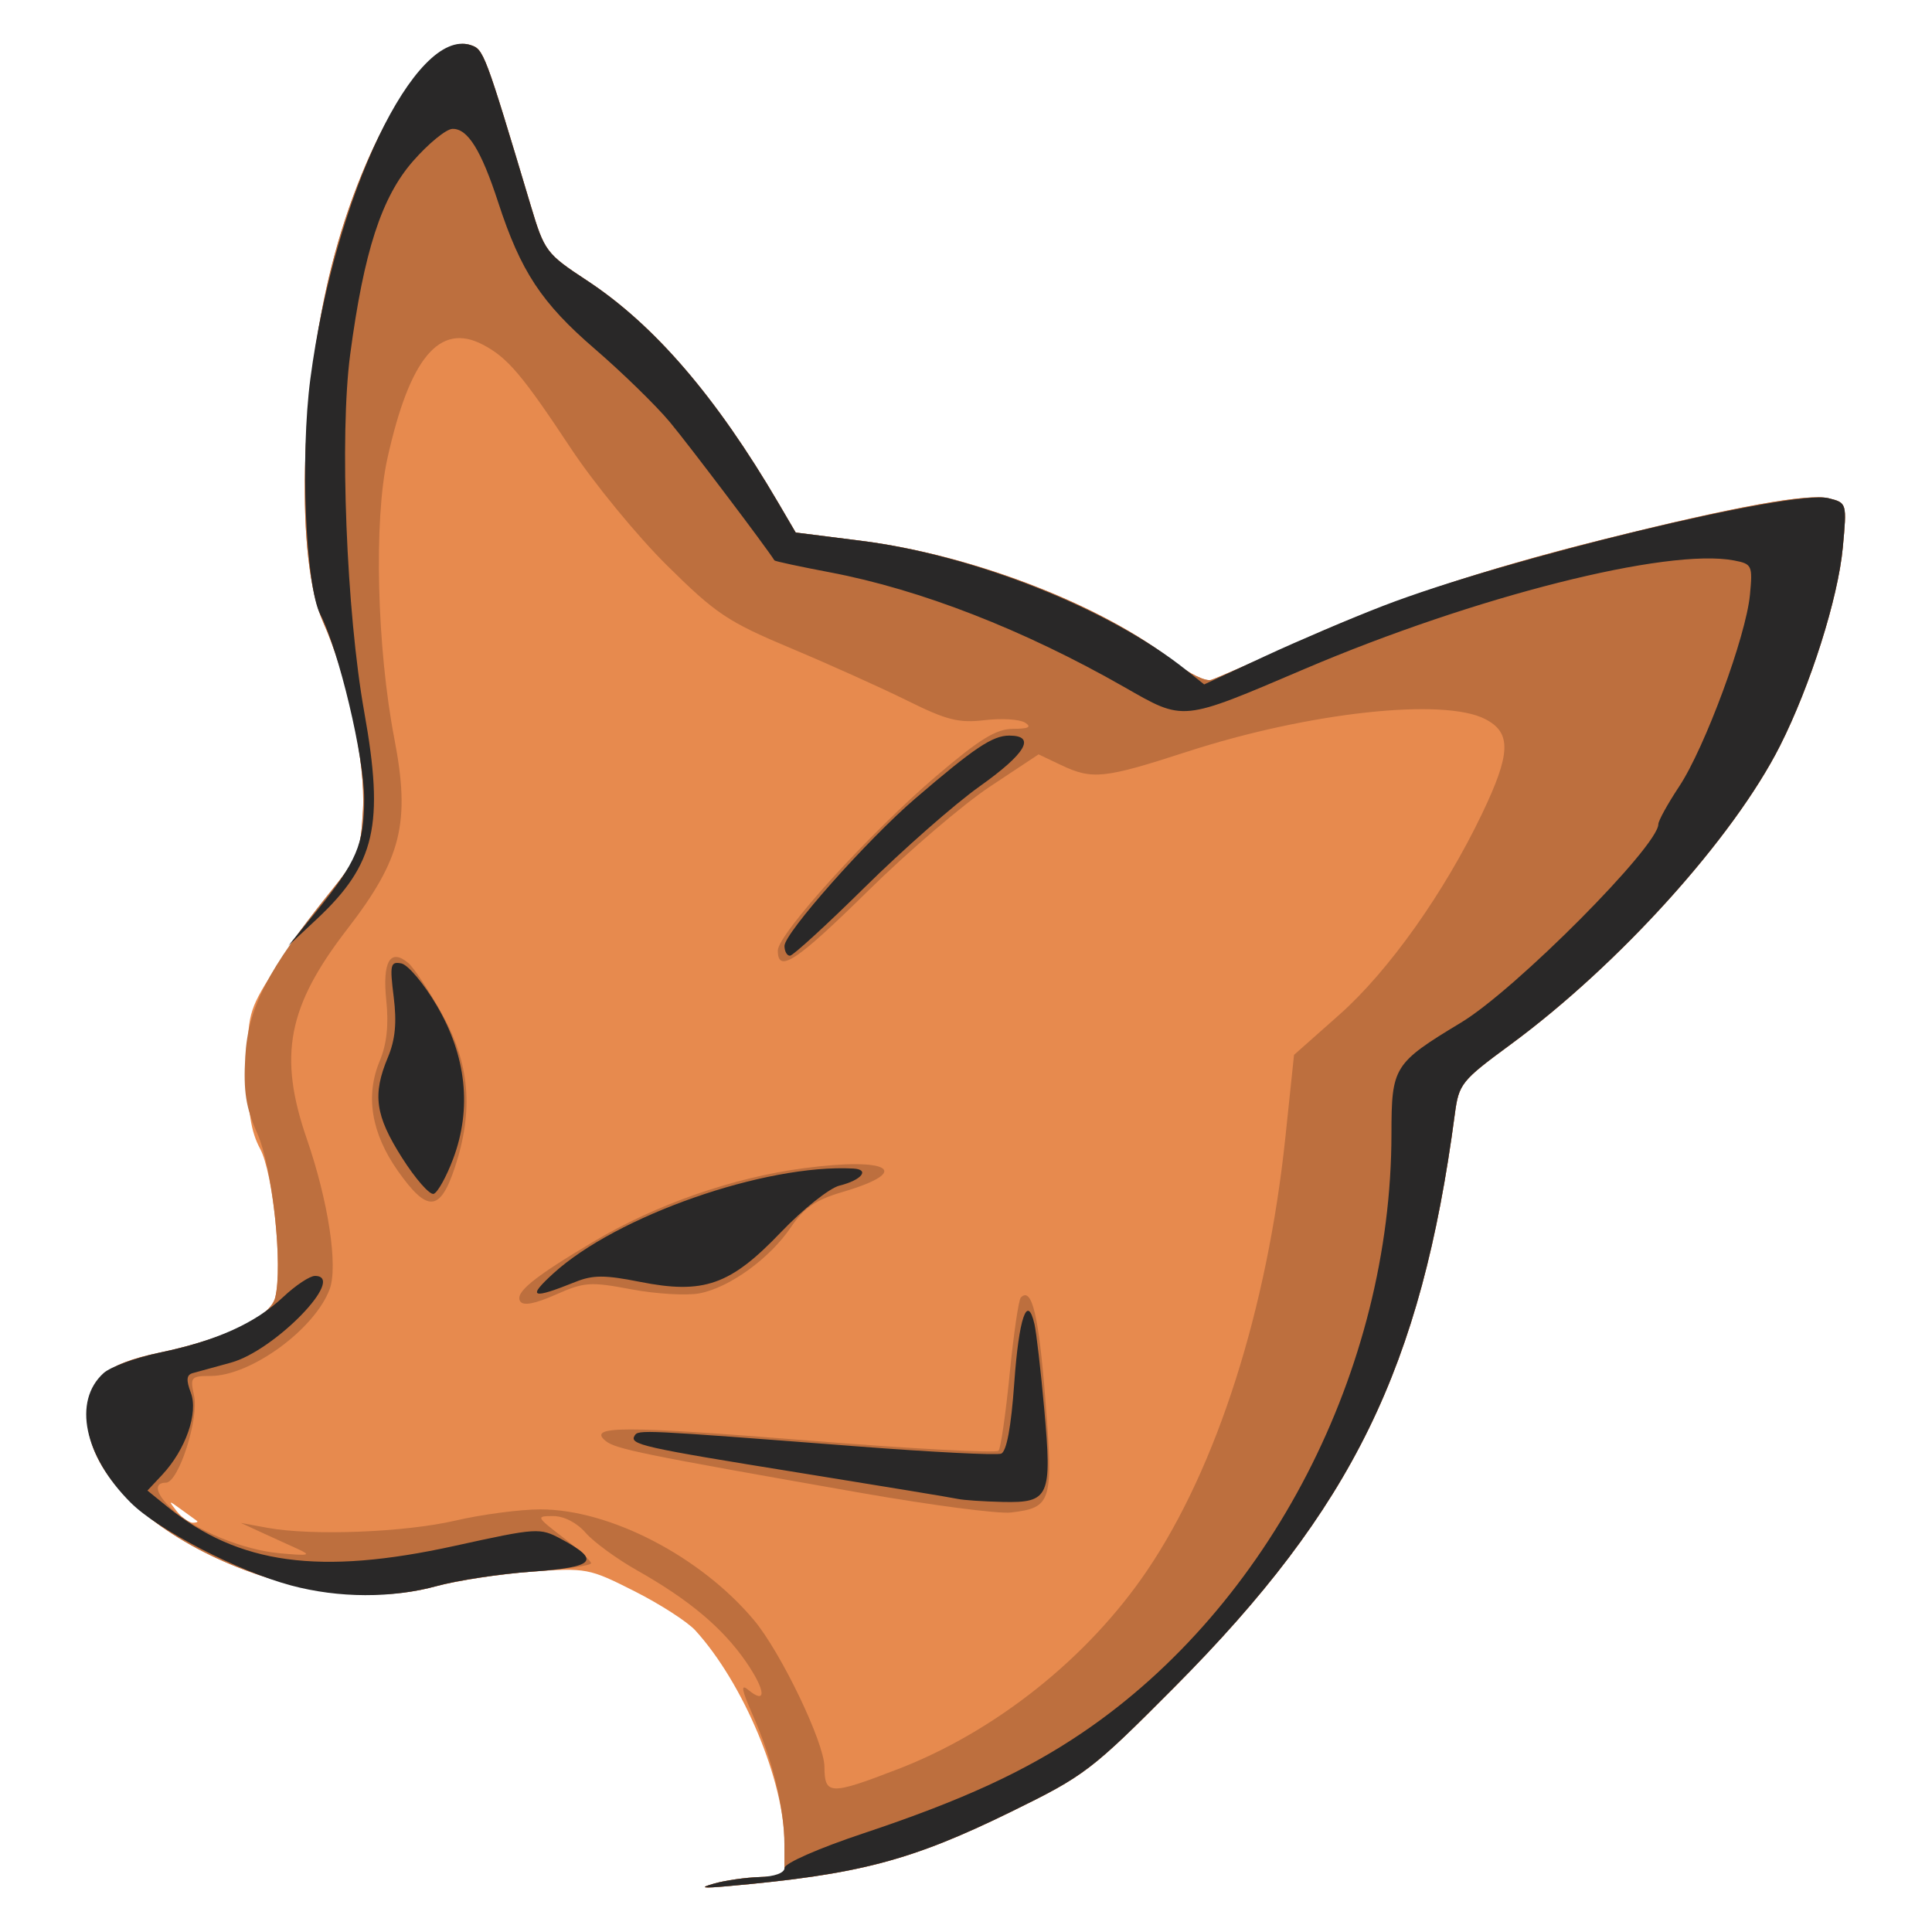 <svg version="1.1" viewBox="0 0 300 300" xmlns="http://www.w3.org/2000/svg"><g transform="matrix(.911 0 0 .911 12.11 35.349)"><g transform="matrix(1.137 0 0 1.137 1.037 -31.667)"><path d="m94.5 276.08c1.65-.464 4.688-.897 6.75-.962l3.75-.118v-4.895c0-9.345-6.133-24.015-13.36-31.957-1.177-1.293-5.285-3.94-9.128-5.883-6.814-3.443-7.201-3.516-15.5-2.926-4.681.333-11.212 1.343-14.512 2.244-20.411 5.575-51.943-9.774-51.988-25.306-.016-5.749 2.494-8.036 10.707-9.755 9.889-2.069 16.683-5.288 17.428-8.256 1.137-4.532-.293-18.69-2.257-22.33-1.384-2.566-1.858-5.59-1.872-11.937-.018-8.111.154-8.775 3.742-14.5 2.068-3.3 5.881-8.626 8.472-11.836 4.394-5.442 4.737-6.286 5.082-12.5.399-7.195-2.303-19.938-5.972-28.164-4.141-9.283-3.535-34.433 1.288-53.455 4.923-19.419 14.711-35 20.776-33.074 2.01.638 2.138.978 9.06 24.095 2.047 6.837 2.32 7.199 8.426 11.214 10.091 6.635 19.347 17.392 28.698 33.354l2.591 4.423 9.845 1.244c16.696 2.109 36.255 9.681 46.936 18.172 2.18 1.733 4.655 2.936 5.5 2.674.845-.262 6.681-2.81 12.969-5.662 13.586-6.162 27.272-10.759 45.896-15.414 19.676-4.918 30.654-6.915 33.746-6.139 2.684.674 2.698.723 2.078 7.394-.705 7.581-4.865 20.711-9.417 29.716-6.979 13.808-24.13 32.812-40.424 44.794-7.341 5.398-7.716 5.867-8.319 10.41-5.05 38.043-15.316 59.037-41.976 85.846-12.494 12.564-13.478 13.315-24.517 18.723-15.047 7.372-22.836 9.419-42.5 11.167-3.895.346-4.337.258-2-.399zm-77.583-54.363c-.229-.156-1.317-.943-2.417-1.75-1.85-1.357-1.897-1.336-.628.283.755.963 1.842 1.75 2.417 1.75s.857-.127.628-.283z" style="fill:#e78a4e"/><path d="m94.5 276.08c1.65-.464 4.688-.897 6.75-.962l3.75-.118-.012-4.75c-.014-5.534-1.791-12.755-4.83-19.625-1.572-3.554-1.742-4.525-.631-3.602 2.843 2.359 2.676.133-.315-4.202-3.481-5.046-8.553-9.302-16.289-13.668-3.048-1.72-6.525-4.258-7.726-5.64-1.32-1.518-3.248-2.512-4.873-2.512-2.608 0-2.563.096 1.493 3.214 2.3 1.768 4.182 3.501 4.182 3.852s-3.938.917-8.75 1.259c-4.812.341-11.45 1.358-14.75 2.259-20.411 5.575-51.943-9.774-51.988-25.306-.016-5.749 2.494-8.036 10.707-9.755 9.922-2.076 16.683-5.286 17.434-8.277 1.196-4.767-.415-19.52-2.69-24.628-1.711-3.843-2.094-6.291-1.797-11.5.417-7.329 3.354-13.042 12.566-24.454 4.394-5.442 4.737-6.286 5.082-12.5.399-7.195-2.303-19.938-5.972-28.164-4.141-9.283-3.535-34.433 1.288-53.455 4.923-19.419 14.711-35 20.776-33.074 2.01.638 2.138.978 9.06 24.095 2.047 6.837 2.32 7.199 8.426 11.214 10.091 6.635 19.347 17.392 28.698 33.354l2.591 4.423 9.845 1.244c16.696 2.109 36.255 9.681 46.936 18.172 2.18 1.733 4.655 2.936 5.5 2.674.845-.262 6.681-2.81 12.969-5.662 13.586-6.162 27.272-10.759 45.896-15.414 19.676-4.918 30.654-6.915 33.746-6.139 2.684.674 2.698.723 2.078 7.394-.705 7.581-4.865 20.711-9.417 29.716-6.979 13.808-24.13 32.812-40.424 44.794-7.341 5.398-7.716 5.867-8.319 10.41-5.05 38.043-15.316 59.037-41.976 85.846-12.494 12.564-13.478 13.315-24.517 18.723-15.047 7.372-22.836 9.419-42.5 11.167-3.895.346-4.337.258-2-.399zm27.491-17.137c14.682-5.662 28.562-16.733 37.414-29.842 10.44-15.46 17.981-39.125 20.689-64.92l1.293-12.319 6.818-6.044c7.363-6.528 15.68-18.242 21.346-30.065 4.351-9.079 4.46-12.179.499-14.227-6.245-3.23-26.471-1.021-44.645 4.875-12.523 4.063-14.243 4.245-18.96 2.007l-3.357-1.593-7.294 4.836c-4.012 2.66-12.214 9.677-18.228 15.593-10.796 10.622-13.566 12.455-13.566 8.979 0-2.473 13.832-17.702 23.772-26.173 6.505-5.544 8.962-7.053 11.5-7.065 2.341-.011 2.831-.267 1.782-.93-.795-.503-3.516-.669-6.046-.37-3.878.459-5.693.003-11.555-2.904-3.825-1.897-11.679-5.433-17.454-7.858-9.511-3.994-11.263-5.164-18.597-12.417-4.454-4.404-10.927-12.282-14.386-17.507-7.353-11.109-9.536-13.68-13.258-15.616-6.474-3.368-10.939 1.966-14.287 17.068-2.054 9.268-1.579 28.404 1.045 42.027 2.421 12.568 1.079 17.991-7.053 28.521-8.961 11.604-10.384 18.981-6.069 31.476 3.227 9.344 4.704 19.083 3.417 22.524-2.254 6.023-11.835 13-17.852 13-2.93 0-3.08.178-2.475 2.933.766 3.486-2.329 13.067-4.22 13.067-1.902 0-1.526 1.679.877 3.918 3.421 3.187 10.674 6.167 16.227 6.667 4.402.396 4.776.302 2.631-.664-1.375-.619-3.85-1.748-5.5-2.508l-3-1.382 4 .735c6.651 1.222 20.562.683 28.197-1.092 3.959-.92 9.679-1.673 12.712-1.673 10.423 0 24.047 7.072 32.034 16.627 4.038 4.831 10.522 18.334 10.544 21.956.025 4.258.828 4.284 11.003.36zm-5.491-41.41c-32.902-5.777-36.853-6.582-38.327-7.805-2.74-2.274 2.558-2.28 30.666-.033 15.21 1.216 27.924 1.894 28.253 1.508.329-.387 1.079-5.577 1.668-11.535.589-5.957 1.341-11.102 1.672-11.433 1.649-1.649 2.68 2.619 3.67 15.191 1.223 15.522.98 16.323-5.171 17.042-1.887.221-11.981-1.1-22.431-2.935zm-51.125-28.735c-.809-1.309 1.993-3.587 10.992-8.94 9.382-5.58 20.833-9.583 31.458-10.997 12.942-1.723 16.518.424 5.906 3.547-4.059 1.194-5.791 2.369-7.729 5.239-3.192 4.729-9.255 9.122-13.751 9.966-1.932.362-6.523.091-10.202-.603-6.165-1.163-7.055-1.101-11.35.8-3.133 1.386-4.878 1.71-5.324.989zm-18.333-19.54c-3.981-5.648-4.905-11.258-2.716-16.497 1.054-2.523 1.362-5.377.979-9.083-.598-5.797.592-7.837 3.274-5.611.821.681 3.099 4.11 5.061 7.62 4.197 7.505 4.785 14.504 1.937 23.076-2.21 6.653-4.118 6.763-8.536.495z" style="fill:#bd6f3e"/><path d="m94.5 276.08c1.65-.464 4.688-.897 6.75-.962 2.265-.071 3.754-.613 3.759-1.368.005-.704 5.138-2.959 11.75-5.162 14.851-4.949 24.344-9.314 32.952-15.153 27.996-18.99 46.251-54.381 46.281-89.73.009-10.088.308-10.567 10.465-16.705 8.16-4.931 29.543-26.439 29.543-29.716 0-.518 1.406-3.064 3.124-5.658 3.851-5.814 10.016-22.511 10.61-28.734.42-4.402.313-4.632-2.397-5.15-9.973-1.905-38.864 5.393-64.337 16.253-18.668 7.959-18.011 7.894-27.121 2.695-15.014-8.568-30.463-14.586-44.068-17.167-4.494-.853-8.237-1.657-8.318-1.787-1.174-1.897-12.875-17.374-15.677-20.737-2.062-2.475-7.119-7.405-11.236-10.955-8.009-6.905-11.121-11.624-14.497-21.981-2.554-7.834-4.573-11.079-6.857-11.019-.95.025-3.615 2.206-5.923 4.848-4.71 5.391-7.351 13.518-9.408 28.951-1.617 12.129-.573 38.667 2.112 53.656 3.02 16.863 1.661 22.788-7.11 31l-4.272 4 4.191-5.144c6.025-7.394 7.17-10.085 7.174-16.856.004-6.276-3.81-22.315-6.58-27.671-2.205-4.265-3.023-23.691-1.486-35.329 3.628-27.476 15.699-52.658 23.981-50.03 2.01.638 2.138.978 9.06 24.095 2.047 6.837 2.32 7.199 8.426 11.214 10.091 6.635 19.347 17.392 28.698 33.354l2.591 4.423 9.806 1.238c16.956 2.142 37.26 10.214 48.721 19.371l2.708 2.164 9.07-4.214c4.988-2.318 12.994-5.728 17.791-7.578 18.315-7.065 61.369-17.469 66.725-16.125 2.771.695 2.773.703 2.15 7.412-.705 7.581-4.865 20.711-9.417 29.716-6.979 13.808-24.13 32.812-40.424 44.794-7.341 5.398-7.716 5.867-8.319 10.41-5.05 38.043-15.316 59.037-41.976 85.846-12.494 12.564-13.478 13.315-24.517 18.723-15.047 7.372-22.836 9.419-42.5 11.167-3.895.346-4.337.258-2-.399zm-63.5-44.687c-7.971-2.137-19.917-8.31-24.019-12.412-6.988-6.988-8.706-15.206-4.058-19.412 1.036-.938 4.842-2.324 8.457-3.08 8.473-1.773 14.282-4.394 18.476-8.335 1.846-1.735 3.983-3.154 4.75-3.154 4.856 0-6.006 11.203-12.606 13.002-2.475.675-5.058 1.384-5.739 1.577-.908.257-.977 1.039-.257 2.934 1.151 3.027-.778 8.549-4.302 12.313l-2.202 2.352 3 2.433c10.659 8.646 22.821 10.304 43.027 5.864 12.444-2.734 12.794-2.756 16.039-1.009 5.948 3.203 5.051 4.194-4.402 4.862-4.765.337-11.139 1.296-14.164 2.131-6.83 1.885-14.815 1.862-22-.064zm100-12.961c-.825-.184-11.523-1.95-23.773-3.924-23.669-3.814-25.517-4.231-24.688-5.574.556-.899 1.003-.877 33.329 1.616 11.203.864 20.93 1.356 21.615 1.093.81-.311 1.496-4.001 1.96-10.551.696-9.814 1.956-13.512 3.027-8.884.292 1.26.953 6.984 1.469 12.719 1.187 13.183.773 14.111-6.226 13.956-2.868-.064-5.89-.267-6.715-.451zm-60.645-33.81c9.454-8.623 31.768-16.426 44.954-15.72 2.541.136 1.252 1.742-2.05 2.554-1.518.374-5.488 3.534-8.823 7.022-7.567 7.915-11.553 9.311-21.148 7.403-5.206-1.035-7.012-1.033-9.601.007-6.61 2.657-7.334 2.382-3.333-1.267zm-22.691-17.339c-4.017-6.329-4.457-9.451-2.12-15.043 1.109-2.653 1.355-5.208.873-9.066-.605-4.839-.491-5.337 1.142-5.022.997.192 3.397 3.049 5.334 6.348 4.416 7.523 5.257 15.402 2.446 22.916-1.012 2.704-2.328 5.08-2.925 5.279-.597.199-2.734-2.236-4.75-5.412zm57.336-31.75c0-1.944 12.386-15.907 19.611-22.107 8.856-7.601 11.585-9.427 14.083-9.427 4.071 0 2.505 2.683-4.444 7.616-3.712 2.635-11.443 9.425-17.18 15.088-5.736 5.663-10.799 10.296-11.25 10.296s-.82-.66-.82-1.466z" style="fill:#292828"/></g></g></svg>
